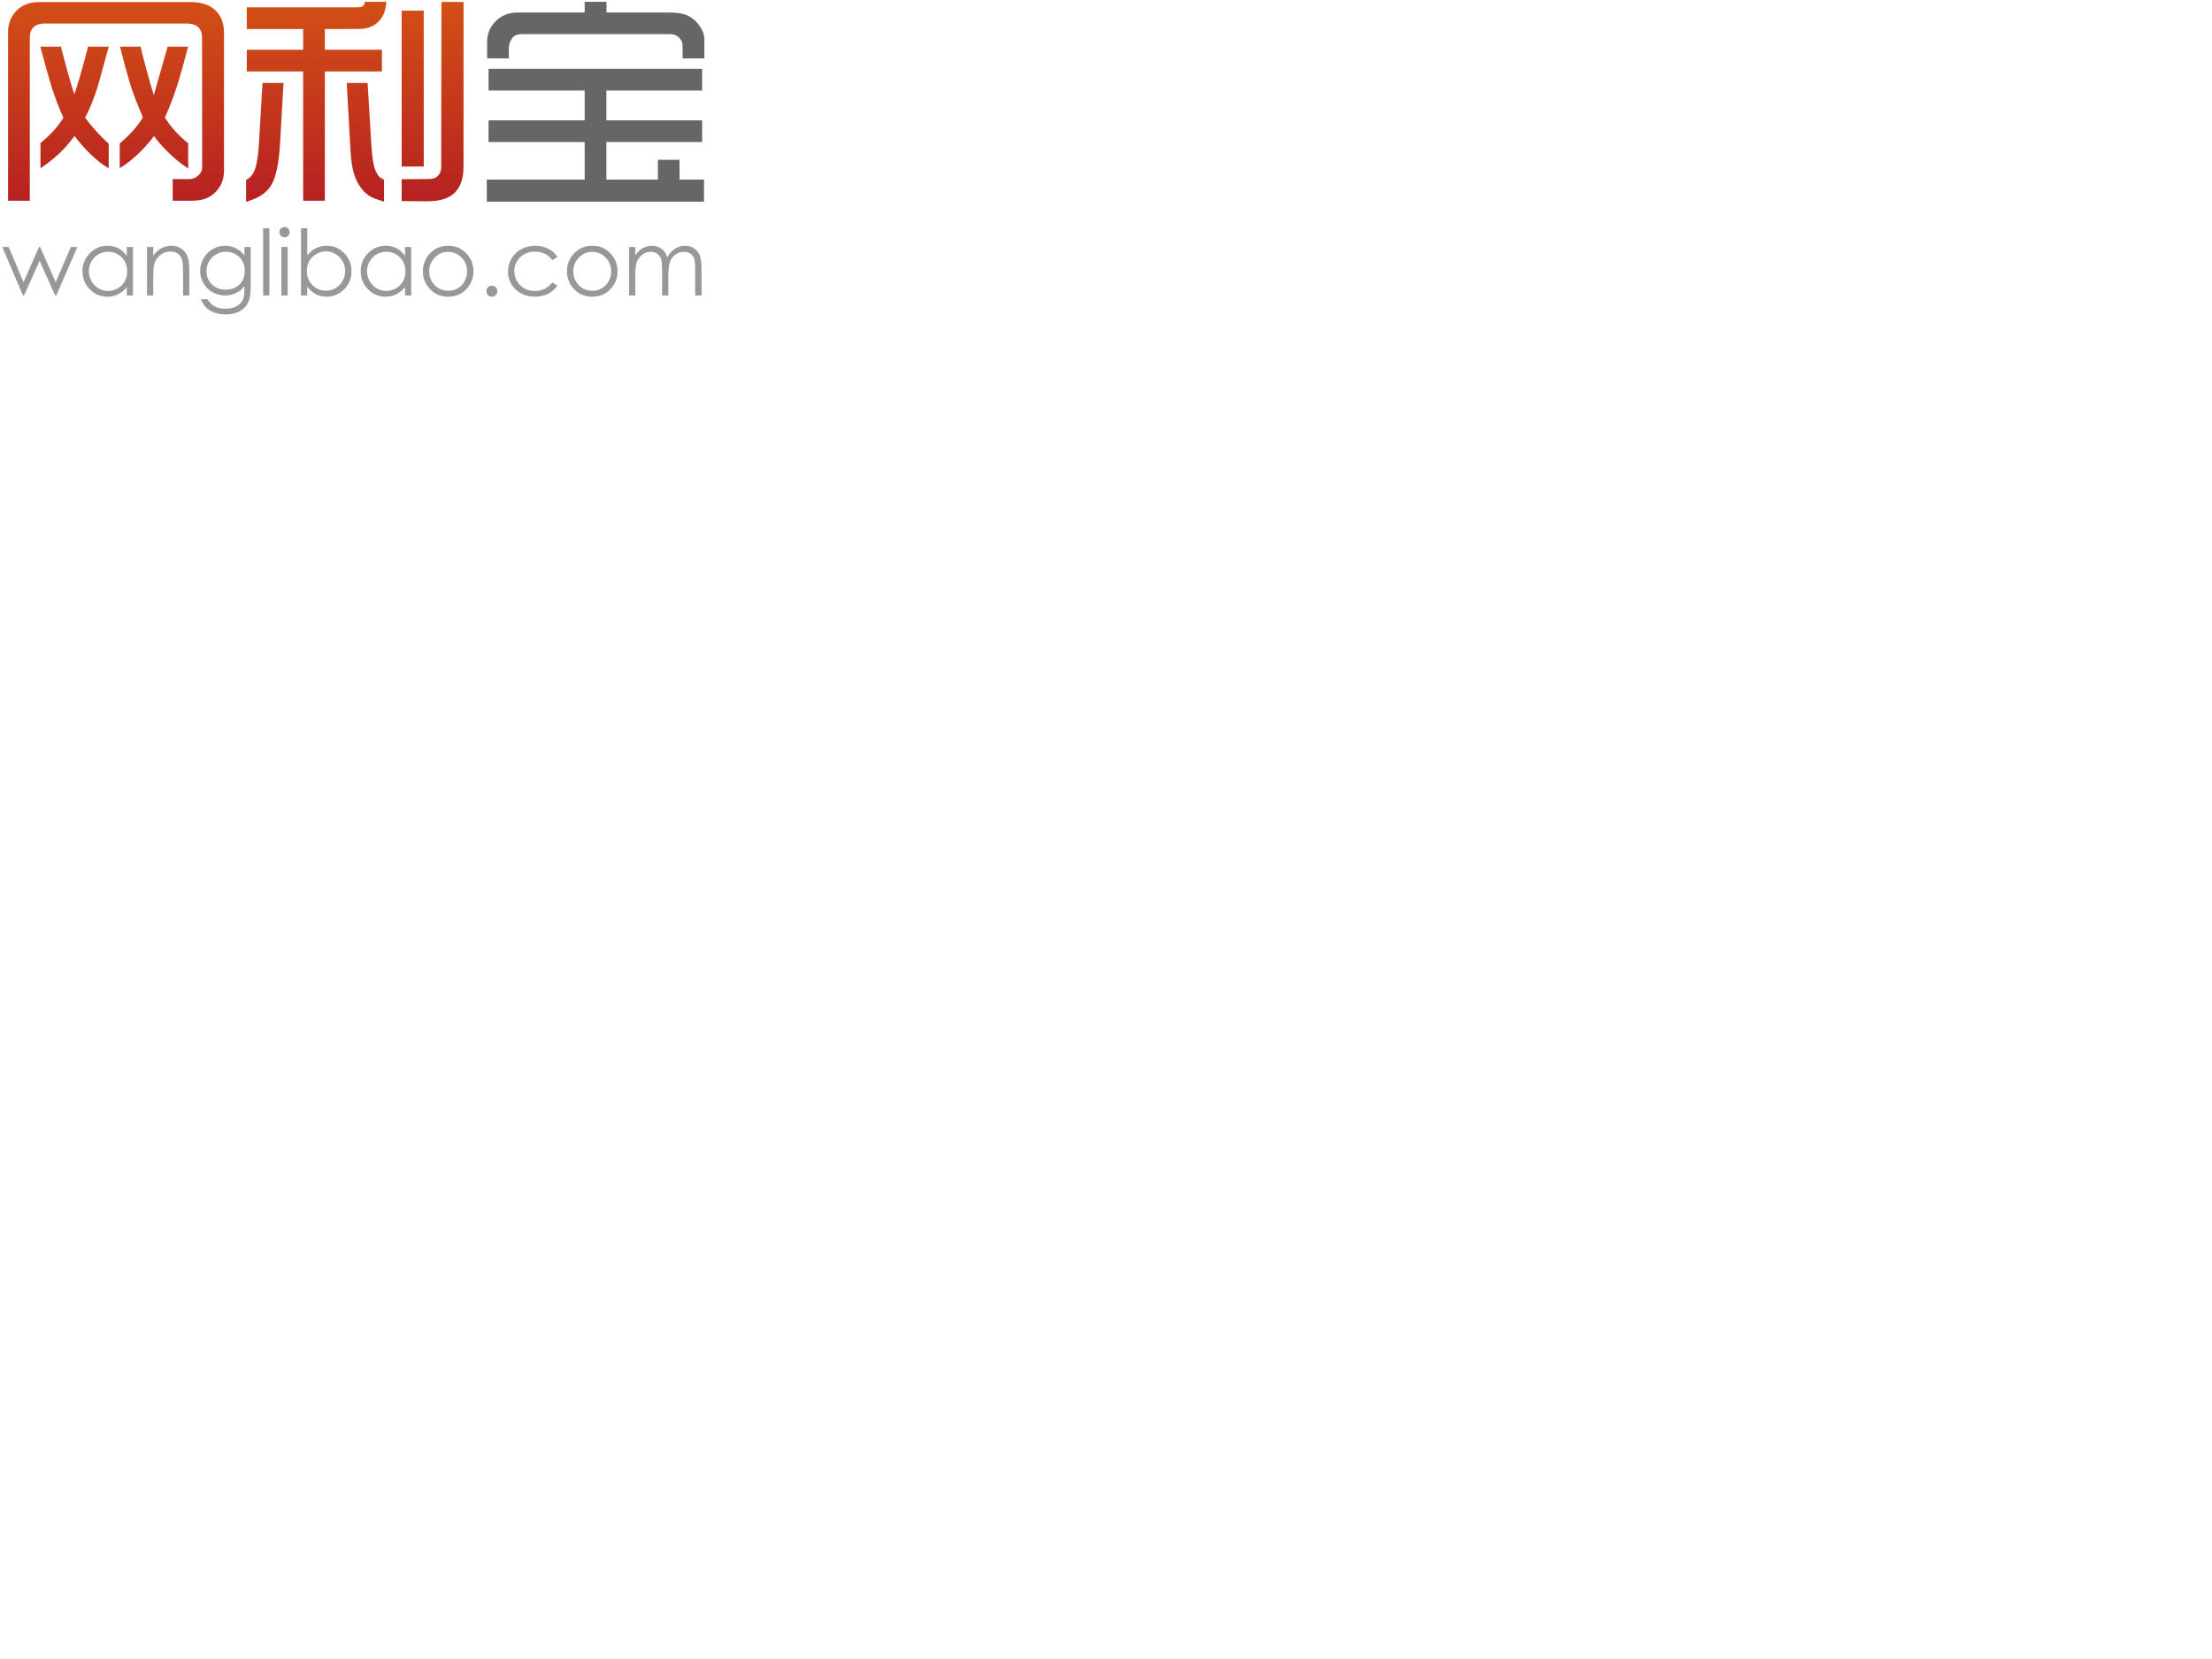 <?xml version="1.0" encoding="UTF-8" standalone="no"?>
<svg
   xmlns:dc="http://purl.org/dc/elements/1.1/"
   xmlns:cc="http://creativecommons.org/ns#"
   xmlns:rdf="http://www.w3.org/1999/02/22-rdf-syntax-ns#"
   xmlns:svg="http://www.w3.org/2000/svg"
   xmlns="http://www.w3.org/2000/svg"
   xmlns:sodipodi="http://sodipodi.sourceforge.net/DTD/sodipodi-0.dtd"
   xmlns:inkscape="http://www.inkscape.org/namespaces/inkscape"
   version="1.1"
   id="图层_1"
   x="0px"
   y="0px"
   width="400px"
   height="300px"
   viewBox="0 0 400 300"
   enable-background="new 0 0 400 300"
   xml:space="preserve"
   inkscape:version="0.48.2 r9819"
   sodipodi:docname="logo.svg"><defs
   id="defs69" /><sodipodi:namedview
   pagecolor="#ffffff"
   bordercolor="#666666"
   borderopacity="1"
   objecttolerance="10"
   gridtolerance="10"
   guidetolerance="10"
   inkscape:pageopacity="0"
   inkscape:pageshadow="2"
   inkscape:window-width="1280"
   inkscape:window-height="774"
   id="namedview67"
   showgrid="false"
   inkscape:zoom="2.5936918"
   inkscape:cx="113.07634"
   inkscape:cy="252.16615"
   inkscape:window-x="559"
   inkscape:window-y="618"
   inkscape:window-maximized="1"
   inkscape:current-layer="g3" />
<g
   id="g3"
   transform="matrix(0.663,0,0,0.663,-62.592,-33.93)">
	
		<linearGradient
   id="SVGID_1_"
   gradientUnits="userSpaceOnUse"
   x1="347.6"
   y1="59.203"
   x2="347.6"
   y2="1.299"
   gradientTransform="matrix(1,0,0,-1,-221.542,109.701)">
		<stop
   offset="0"
   style="stop-color:#D35015"
   id="stop6" />
		<stop
   offset="1"
   style="stop-color:#B51F22"
   id="stop8" />
	</linearGradient>
	<path
   d="M 96.61,105.919 V 59.963 c 0,-2.371 0.779,-4.346 2.338,-5.925 1.538,-1.538 3.64,-2.307 6.309,-2.307 h 41.057 c 2.839,0 5.06,0.694 6.662,2.081 1.687,1.496 2.53,3.609 2.53,6.342 v 37.566 c 0,2.241 -0.726,4.142 -2.178,5.7 -1.559,1.665 -3.672,2.497 -6.341,2.497 h -5.476 v -5.893 h 4.516 c 0.896,0 1.708,-0.32 2.434,-0.96 0.726,-0.64 1.088,-1.366 1.088,-2.179 l -0.032,-35.355 c 0,-2.625 -1.388,-3.939 -4.163,-3.939 h -38.719 c -2.734,0 -4.099,1.314 -4.099,3.939 v 44.387 h -5.926 v 0.002 z m 8.839,-8.839 v -6.885 c 2.797,-2.305 4.879,-4.612 6.245,-6.917 -1.366,-3.075 -2.466,-5.968 -3.299,-8.679 -1.003,-3.351 -1.997,-6.918 -2.979,-10.696 h 5.604 c 1.559,6.042 2.776,10.366 3.651,12.969 0.896,-2.433 2.146,-6.756 3.748,-12.969 h 5.668 c -0.491,1.643 -1.282,4.504 -2.37,8.582 -1.153,4.228 -2.52,7.815 -4.1,10.762 1.836,2.519 3.981,4.9 6.438,7.141 v 6.693 c -3.117,-1.835 -6.224,-4.77 -9.319,-8.806 -1.495,1.985 -2.915,3.597 -4.26,4.836 -1.173,1.129 -2.849,2.454 -5.027,3.969 z m 21.617,-0.032 v -6.757 c 2.733,-2.285 4.836,-4.644 6.309,-7.077 -1.666,-3.95 -2.829,-7.015 -3.491,-9.191 -0.576,-1.879 -1.495,-5.252 -2.754,-10.12 h 5.604 c 1.089,4.462 2.295,8.87 3.62,13.226 0.042,-0.148 1.301,-4.558 3.779,-13.226 h 5.572 c -0.876,3.374 -1.623,6.117 -2.242,8.229 -1.089,3.737 -2.445,7.441 -4.067,11.114 1.602,2.583 3.715,4.92 6.341,7.013 v 6.854 c -2.05,-1.303 -4.046,-2.947 -5.989,-4.934 -1.495,-1.515 -2.605,-2.817 -3.33,-3.906 -2.776,3.694 -5.893,6.62 -9.352,8.775 z"
   id="path10"
   style="fill:url(#SVGID_1_)"
   inkscape:connector-curvature="0" />
	
		<linearGradient
   id="SVGID_2_"
   gradientUnits="userSpaceOnUse"
   x1="412.722"
   y1="59.204"
   x2="412.722"
   y2="1.3"
   gradientTransform="matrix(1,0,0,-1,-221.542,109.701)">
		<stop
   offset="0"
   style="stop-color:#D35015"
   id="stop13" />
		<stop
   offset="1"
   style="stop-color:#B51F22"
   id="stop15" />
	</linearGradient>
	<path
   d="m 161.525,106.207 v -5.988 c 1.282,-0.534 2.178,-1.771 2.69,-3.715 0.384,-1.515 0.651,-3.49 0.801,-5.924 l 0.993,-16.781 h 5.732 l -0.96,16.557 c -0.299,5.38 -1.101,9.159 -2.402,11.336 -1.281,2.114 -3.566,3.619 -6.854,4.515 z m 0.193,-35.548 v -5.924 h 15.373 v -5.636 h -15.373 v -5.926 h 29.88 c 0.96,0 1.569,-0.116 1.825,-0.352 0.235,-0.192 0.406,-0.577 0.513,-1.153 h 5.86 c -0.149,1.708 -0.491,3.011 -1.024,3.908 -1.345,2.327 -3.502,3.491 -6.469,3.491 l -9.288,0.032 v 5.636 h 15.565 v 5.924 h -15.565 v 35.26 h -5.924 V 70.659 h -15.373 l 0,0 z m 27.254,3.14 h 5.7 l 0.993,16.492 c 0.192,3.182 0.481,5.38 0.865,6.597 0.362,1.046 0.757,1.827 1.185,2.339 0.277,0.32 0.757,0.65 1.441,0.993 v 5.956 c -2.093,-0.618 -3.512,-1.194 -4.26,-1.729 -2.028,-1.473 -3.426,-3.748 -4.195,-6.821 -0.32,-1.282 -0.555,-3.117 -0.705,-5.51 l -1.024,-18.317 z m 14.988,32.216 v -5.956 l 7.076,-0.064 c 1.067,-0.022 1.772,-0.128 2.114,-0.32 1.066,-0.64 1.602,-1.623 1.602,-2.947 l 0.063,-45.027 h 6.021 v 44.835 c 0,4.206 -1.354,7.003 -4.066,8.391 -1.558,0.791 -3.617,1.174 -6.182,1.153 l -6.628,-0.065 z m 0,-9.416 v -42.528 h 6.021 v 42.528 h -6.021 z"
   id="path17"
   style="fill:url(#SVGID_2_)"
   inkscape:connector-curvature="0" />
</g>
<path
   d="m 88.027,36.466 v -3.989 H 105.726 V 25.686 H 88.346 V 21.761 H 105.726 V 16.371 H 88.346 V 12.445 h 38.622 v 3.925 h -17.317 v 5.39 h 17.317 v 3.925 h -17.317 v 6.791 h 9.316 V 28.891 h 3.905 l 0.021,3.586 h 4.414 v 3.989 H 88.027 z m 0.063,-25.91 V 7.542 c 0,-1.485 0.537,-2.745 1.613,-3.777 1.046,-1.004 2.362,-1.506 3.947,-1.506 h 12.076 V 0.327 h 3.946 V 2.259 h 10.993 c 1.428,0 2.489,0.119 3.185,0.36 0.919,0.311 1.718,0.884 2.396,1.718 0.736,0.934 1.112,1.84 1.124,2.717 v 3.501 h -3.926 l -0.021,-2.313 c 0,-0.623 -0.282,-1.168 -0.847,-1.635 -0.341,-0.297 -0.893,-0.445 -1.657,-0.445 H 94.542 c -0.948,0 -1.59,0.254 -1.931,0.763 -0.398,0.552 -0.594,1.139 -0.594,1.762 v 1.867 l -3.927,6.63e-4 0,0 z"
   id="path19"
   inkscape:connector-curvature="0"
   style="fill:#666666" />
<g
   enable-background="new    "
   id="g21"
   transform="matrix(0.663,0,0,0.663,-62.977,-62.846)">
	<path
   d="m 95.601,162.151 h 1.75 l 4.054,9.604 4.22,-9.604 h 0.309 l 4.248,9.604 4.132,-9.604 h 1.77 l -5.745,13.226 h -0.315 l -4.229,-9.469 -4.227,9.469 h -0.317 l -5.65,-13.226 z"
   id="path23"
   inkscape:connector-curvature="0"
   style="fill:#989898" />
	<path
   d="m 131.253,162.151 v 13.226 h -1.677 v -2.273 c -0.713,0.867 -1.514,1.52 -2.401,1.957 -0.887,0.437 -1.858,0.657 -2.911,0.657 -1.872,0 -3.471,-0.679 -4.795,-2.036 -1.325,-1.357 -1.987,-3.009 -1.987,-4.954 0,-1.904 0.668,-3.533 2.005,-4.886 1.337,-1.354 2.946,-2.03 4.826,-2.03 1.086,0 2.068,0.23 2.948,0.692 0.88,0.462 1.651,1.155 2.316,2.079 v -2.432 h 1.676 z m -6.801,1.301 c -0.947,0 -1.821,0.233 -2.623,0.698 -0.802,0.466 -1.439,1.119 -1.913,1.961 -0.474,0.842 -0.71,1.732 -0.71,2.671 0,0.932 0.239,1.822 0.716,2.672 0.477,0.85 1.119,1.512 1.924,1.984 0.805,0.474 1.669,0.711 2.592,0.711 0.931,0 1.813,-0.235 2.647,-0.704 0.833,-0.47 1.475,-1.105 1.924,-1.906 0.449,-0.802 0.674,-1.704 0.674,-2.708 0,-1.529 -0.504,-2.809 -1.512,-3.837 -1.005,-1.027 -2.246,-1.542 -3.719,-1.542 z"
   id="path25"
   inkscape:connector-curvature="0"
   style="fill:#989898" />
	<path
   d="m 135.083,162.151 h 1.702 v 2.371 c 0.681,-0.908 1.434,-1.587 2.261,-2.036 0.827,-0.45 1.726,-0.675 2.699,-0.675 0.988,0 1.866,0.251 2.631,0.754 0.766,0.502 1.331,1.179 1.696,2.029 0.365,0.852 0.547,2.176 0.547,3.976 v 6.807 h -1.702 v -6.309 c 0,-1.523 -0.063,-2.541 -0.189,-3.051 -0.197,-0.876 -0.575,-1.534 -1.134,-1.976 -0.56,-0.441 -1.289,-0.662 -2.188,-0.662 -1.029,0 -1.951,0.34 -2.766,1.021 -0.815,0.681 -1.352,1.523 -1.611,2.528 -0.163,0.656 -0.243,1.856 -0.243,3.599 v 4.85 h -1.702 v -13.226 z"
   id="path27"
   inkscape:connector-curvature="0"
   style="fill:#989898" />
	<path
   d="m 161.667,162.151 h 1.702 v 10.539 c 0,1.856 -0.162,3.213 -0.486,4.072 -0.446,1.216 -1.22,2.151 -2.322,2.808 -1.102,0.657 -2.427,0.985 -3.975,0.985 -1.135,0 -2.154,-0.161 -3.057,-0.481 -0.904,-0.321 -1.639,-0.752 -2.207,-1.293 -0.568,-0.541 -1.09,-1.331 -1.568,-2.371 h 1.848 c 0.503,0.875 1.152,1.523 1.947,1.945 0.795,0.421 1.781,0.632 2.957,0.632 1.16,0 2.14,-0.216 2.939,-0.648 0.799,-0.432 1.369,-0.976 1.71,-1.629 0.341,-0.654 0.511,-1.711 0.511,-3.169 v -0.681 c -0.641,0.811 -1.424,1.433 -2.349,1.866 -0.925,0.433 -1.906,0.65 -2.944,0.65 -1.217,0 -2.361,-0.302 -3.432,-0.905 -1.071,-0.603 -1.898,-1.416 -2.482,-2.438 -0.584,-1.021 -0.876,-2.144 -0.876,-3.367 0,-1.223 0.304,-2.364 0.913,-3.422 0.609,-1.058 1.45,-1.894 2.525,-2.51 1.075,-0.616 2.208,-0.924 3.401,-0.924 0.99,0 1.913,0.205 2.768,0.613 0.856,0.41 1.681,1.084 2.477,2.024 v -2.296 z m -5.021,1.301 c -0.964,0 -1.86,0.233 -2.687,0.699 -0.826,0.466 -1.475,1.11 -1.945,1.933 -0.47,0.822 -0.705,1.712 -0.705,2.668 0,1.451 0.486,2.65 1.459,3.599 0.972,0.948 2.232,1.422 3.78,1.422 1.564,0 2.822,-0.47 3.774,-1.41 0.952,-0.939 1.428,-2.176 1.428,-3.707 0,-0.997 -0.219,-1.887 -0.656,-2.669 -0.438,-0.781 -1.058,-1.399 -1.86,-1.854 -0.801,-0.453 -1.664,-0.681 -2.588,-0.681 z"
   id="path29"
   inkscape:connector-curvature="0"
   style="fill:#989898" />
	<path
   d="m 166.76,157.047 h 1.702 v 18.33 h -1.702 v -18.33 z"
   id="path31"
   inkscape:connector-curvature="0"
   style="fill:#989898" />
	<path
   d="m 172.588,156.706 c 0.387,0 0.718,0.138 0.992,0.413 0.274,0.275 0.412,0.608 0.412,0.997 0,0.381 -0.137,0.709 -0.412,0.984 -0.274,0.275 -0.605,0.413 -0.992,0.413 -0.379,0 -0.706,-0.138 -0.98,-0.413 -0.274,-0.275 -0.411,-0.604 -0.411,-0.984 0,-0.389 0.137,-0.722 0.411,-0.997 0.274,-0.275 0.6,-0.413 0.98,-0.413 z m -0.845,5.445 h 1.702 v 13.226 h -1.702 v -13.226 z"
   id="path33"
   inkscape:connector-curvature="0"
   style="fill:#989898" />
	<path
   d="m 177.092,175.377 v -18.33 h 1.702 v 7.378 c 0.712,-0.875 1.51,-1.529 2.392,-1.963 0.882,-0.434 1.85,-0.65 2.902,-0.65 1.87,0 3.467,0.679 4.791,2.036 1.323,1.357 1.985,3.004 1.985,4.941 0,1.912 -0.668,3.545 -2.004,4.898 -1.335,1.354 -2.942,2.03 -4.821,2.03 -1.077,0 -2.052,-0.231 -2.926,-0.693 -0.875,-0.462 -1.647,-1.154 -2.319,-2.078 v 2.431 h -1.702 z m 6.807,-1.301 c 0.946,0 1.819,-0.232 2.619,-0.699 0.8,-0.466 1.437,-1.12 1.91,-1.963 0.473,-0.843 0.709,-1.733 0.709,-2.674 0,-0.941 -0.239,-1.836 -0.715,-2.687 -0.477,-0.851 -1.118,-1.514 -1.922,-1.987 -0.805,-0.475 -1.664,-0.711 -2.577,-0.711 -0.93,0 -1.813,0.236 -2.65,0.711 -0.837,0.474 -1.479,1.112 -1.928,1.914 -0.449,0.803 -0.673,1.706 -0.673,2.711 0,1.531 0.503,2.813 1.51,3.841 1.006,1.03 2.245,1.544 3.717,1.544 z"
   id="path35"
   inkscape:connector-curvature="0"
   style="fill:#989898" />
	<path
   d="m 207.141,162.151 v 13.226 h -1.678 v -2.273 c -0.713,0.867 -1.514,1.52 -2.4,1.957 -0.888,0.438 -1.858,0.657 -2.912,0.657 -1.872,0 -3.471,-0.679 -4.795,-2.036 -1.325,-1.357 -1.987,-3.009 -1.987,-4.954 0,-1.904 0.668,-3.533 2.005,-4.886 1.337,-1.354 2.946,-2.03 4.826,-2.03 1.086,0 2.068,0.23 2.947,0.692 0.88,0.462 1.652,1.155 2.316,2.079 v -2.432 h 1.678 z m -6.802,1.301 c -0.947,0 -1.821,0.233 -2.623,0.698 -0.802,0.466 -1.439,1.119 -1.913,1.961 -0.474,0.842 -0.71,1.732 -0.71,2.671 0,0.932 0.239,1.822 0.716,2.672 0.477,0.85 1.119,1.512 1.924,1.984 0.805,0.474 1.669,0.711 2.592,0.711 0.931,0 1.813,-0.235 2.647,-0.704 0.833,-0.47 1.475,-1.105 1.924,-1.906 0.449,-0.802 0.674,-1.704 0.674,-2.708 0,-1.529 -0.504,-2.809 -1.512,-3.837 -1.005,-1.027 -2.245,-1.542 -3.719,-1.542 z"
   id="path37"
   inkscape:connector-curvature="0"
   style="fill:#989898" />
	<path
   d="m 217.229,161.812 c 2.038,0 3.727,0.737 5.066,2.212 1.217,1.346 1.826,2.938 1.826,4.777 0,1.848 -0.643,3.463 -1.93,4.844 -1.287,1.382 -2.941,2.073 -4.963,2.073 -2.029,0 -3.688,-0.691 -4.974,-2.073 -1.286,-1.381 -1.931,-2.996 -1.931,-4.844 0,-1.831 0.609,-3.42 1.827,-4.765 1.34,-1.483 3.034,-2.224 5.079,-2.224 z m -0.006,1.665 c -1.414,0 -2.631,0.522 -3.646,1.568 -1.018,1.045 -1.525,2.31 -1.525,3.792 0,0.957 0.232,1.848 0.695,2.675 0.463,0.826 1.09,1.465 1.879,1.914 0.789,0.45 1.654,0.675 2.598,0.675 0.944,0 1.81,-0.225 2.599,-0.675 0.788,-0.449 1.415,-1.088 1.878,-1.914 0.464,-0.827 0.695,-1.718 0.695,-2.675 0,-1.482 -0.51,-2.747 -1.53,-3.792 -1.022,-1.046 -2.236,-1.568 -3.643,-1.568 z"
   id="path39"
   inkscape:connector-curvature="0"
   style="fill:#989898" />
	<path
   d="m 229.142,172.703 c 0.413,0 0.767,0.146 1.058,0.438 0.292,0.291 0.438,0.648 0.438,1.069 0,0.413 -0.146,0.768 -0.438,1.063 -0.291,0.296 -0.645,0.444 -1.058,0.444 -0.413,0 -0.766,-0.148 -1.058,-0.444 -0.291,-0.296 -0.438,-0.65 -0.438,-1.063 0,-0.421 0.146,-0.778 0.438,-1.069 0.292,-0.292 0.645,-0.438 1.058,-0.438 z"
   id="path41"
   inkscape:connector-curvature="0"
   style="fill:#989898" />
	<path
   d="m 246.998,164.898 -1.35,0.839 c -1.165,-1.548 -2.756,-2.321 -4.771,-2.321 -1.61,0 -2.947,0.518 -4.012,1.554 -1.065,1.036 -1.598,2.295 -1.598,3.776 0,0.963 0.245,1.87 0.734,2.72 0.49,0.85 1.162,1.51 2.016,1.979 0.854,0.469 1.812,0.704 2.871,0.704 1.943,0 3.529,-0.774 4.76,-2.322 l 1.35,0.888 c -0.632,0.952 -1.48,1.69 -2.547,2.215 -1.065,0.525 -2.279,0.788 -3.641,0.788 -2.09,0 -3.824,-0.665 -5.202,-1.994 -1.378,-1.329 -2.066,-2.945 -2.066,-4.85 0,-1.28 0.322,-2.47 0.966,-3.568 0.645,-1.098 1.529,-1.954 2.656,-2.57 1.127,-0.616 2.387,-0.924 3.781,-0.924 0.875,0 1.719,0.134 2.533,0.401 0.814,0.267 1.506,0.615 2.073,1.045 0.567,0.43 1.051,0.976 1.447,1.64 z"
   id="path43"
   inkscape:connector-curvature="0"
   style="fill:#989898" />
	<path
   d="m 256.527,161.812 c 2.038,0 3.727,0.737 5.066,2.212 1.217,1.346 1.826,2.938 1.826,4.777 0,1.848 -0.643,3.463 -1.93,4.844 -1.287,1.382 -2.941,2.073 -4.963,2.073 -2.029,0 -3.688,-0.691 -4.974,-2.073 -1.286,-1.381 -1.931,-2.996 -1.931,-4.844 0,-1.831 0.609,-3.42 1.827,-4.765 1.341,-1.483 3.034,-2.224 5.079,-2.224 z m -0.006,1.665 c -1.414,0 -2.631,0.522 -3.646,1.568 -1.018,1.045 -1.525,2.31 -1.525,3.792 0,0.957 0.232,1.848 0.695,2.675 0.463,0.826 1.09,1.465 1.879,1.914 0.789,0.45 1.654,0.675 2.598,0.675 0.944,0 1.81,-0.225 2.599,-0.675 0.788,-0.449 1.415,-1.088 1.878,-1.914 0.464,-0.827 0.695,-1.718 0.695,-2.675 0,-1.482 -0.51,-2.747 -1.53,-3.792 -1.021,-1.046 -2.235,-1.568 -3.643,-1.568 z"
   id="path45"
   inkscape:connector-curvature="0"
   style="fill:#989898" />
	<path
   d="m 266.557,162.151 h 1.701 v 2.285 c 0.592,-0.842 1.201,-1.458 1.825,-1.848 0.86,-0.518 1.765,-0.777 2.714,-0.777 0.641,0 1.25,0.126 1.825,0.377 0.576,0.251 1.047,0.585 1.412,1.003 0.364,0.417 0.681,1.015 0.949,1.793 0.565,-1.037 1.272,-1.825 2.122,-2.364 0.85,-0.539 1.763,-0.809 2.74,-0.809 0.914,0 1.721,0.23 2.42,0.692 0.699,0.462 1.219,1.106 1.559,1.933 0.339,0.827 0.509,2.067 0.509,3.72 v 7.221 h -1.738 v -7.221 c 0,-1.418 -0.101,-2.393 -0.303,-2.923 -0.202,-0.531 -0.548,-0.958 -1.036,-1.282 -0.488,-0.324 -1.072,-0.486 -1.75,-0.486 -0.824,0 -1.578,0.243 -2.26,0.729 -0.684,0.485 -1.182,1.134 -1.496,1.944 -0.315,0.811 -0.473,2.164 -0.473,4.06 v 5.179 h -1.702 v -6.771 c 0,-1.597 -0.099,-2.681 -0.298,-3.252 -0.198,-0.571 -0.545,-1.028 -1.039,-1.373 -0.494,-0.345 -1.082,-0.517 -1.763,-0.517 -0.786,0 -1.521,0.236 -2.206,0.711 -0.686,0.474 -1.191,1.112 -1.52,1.914 -0.328,0.803 -0.492,2.03 -0.492,3.684 v 5.604 h -1.701 v -13.226 z"
   id="path47"
   inkscape:connector-curvature="0"
   style="fill:#989898" />
</g></svg>
